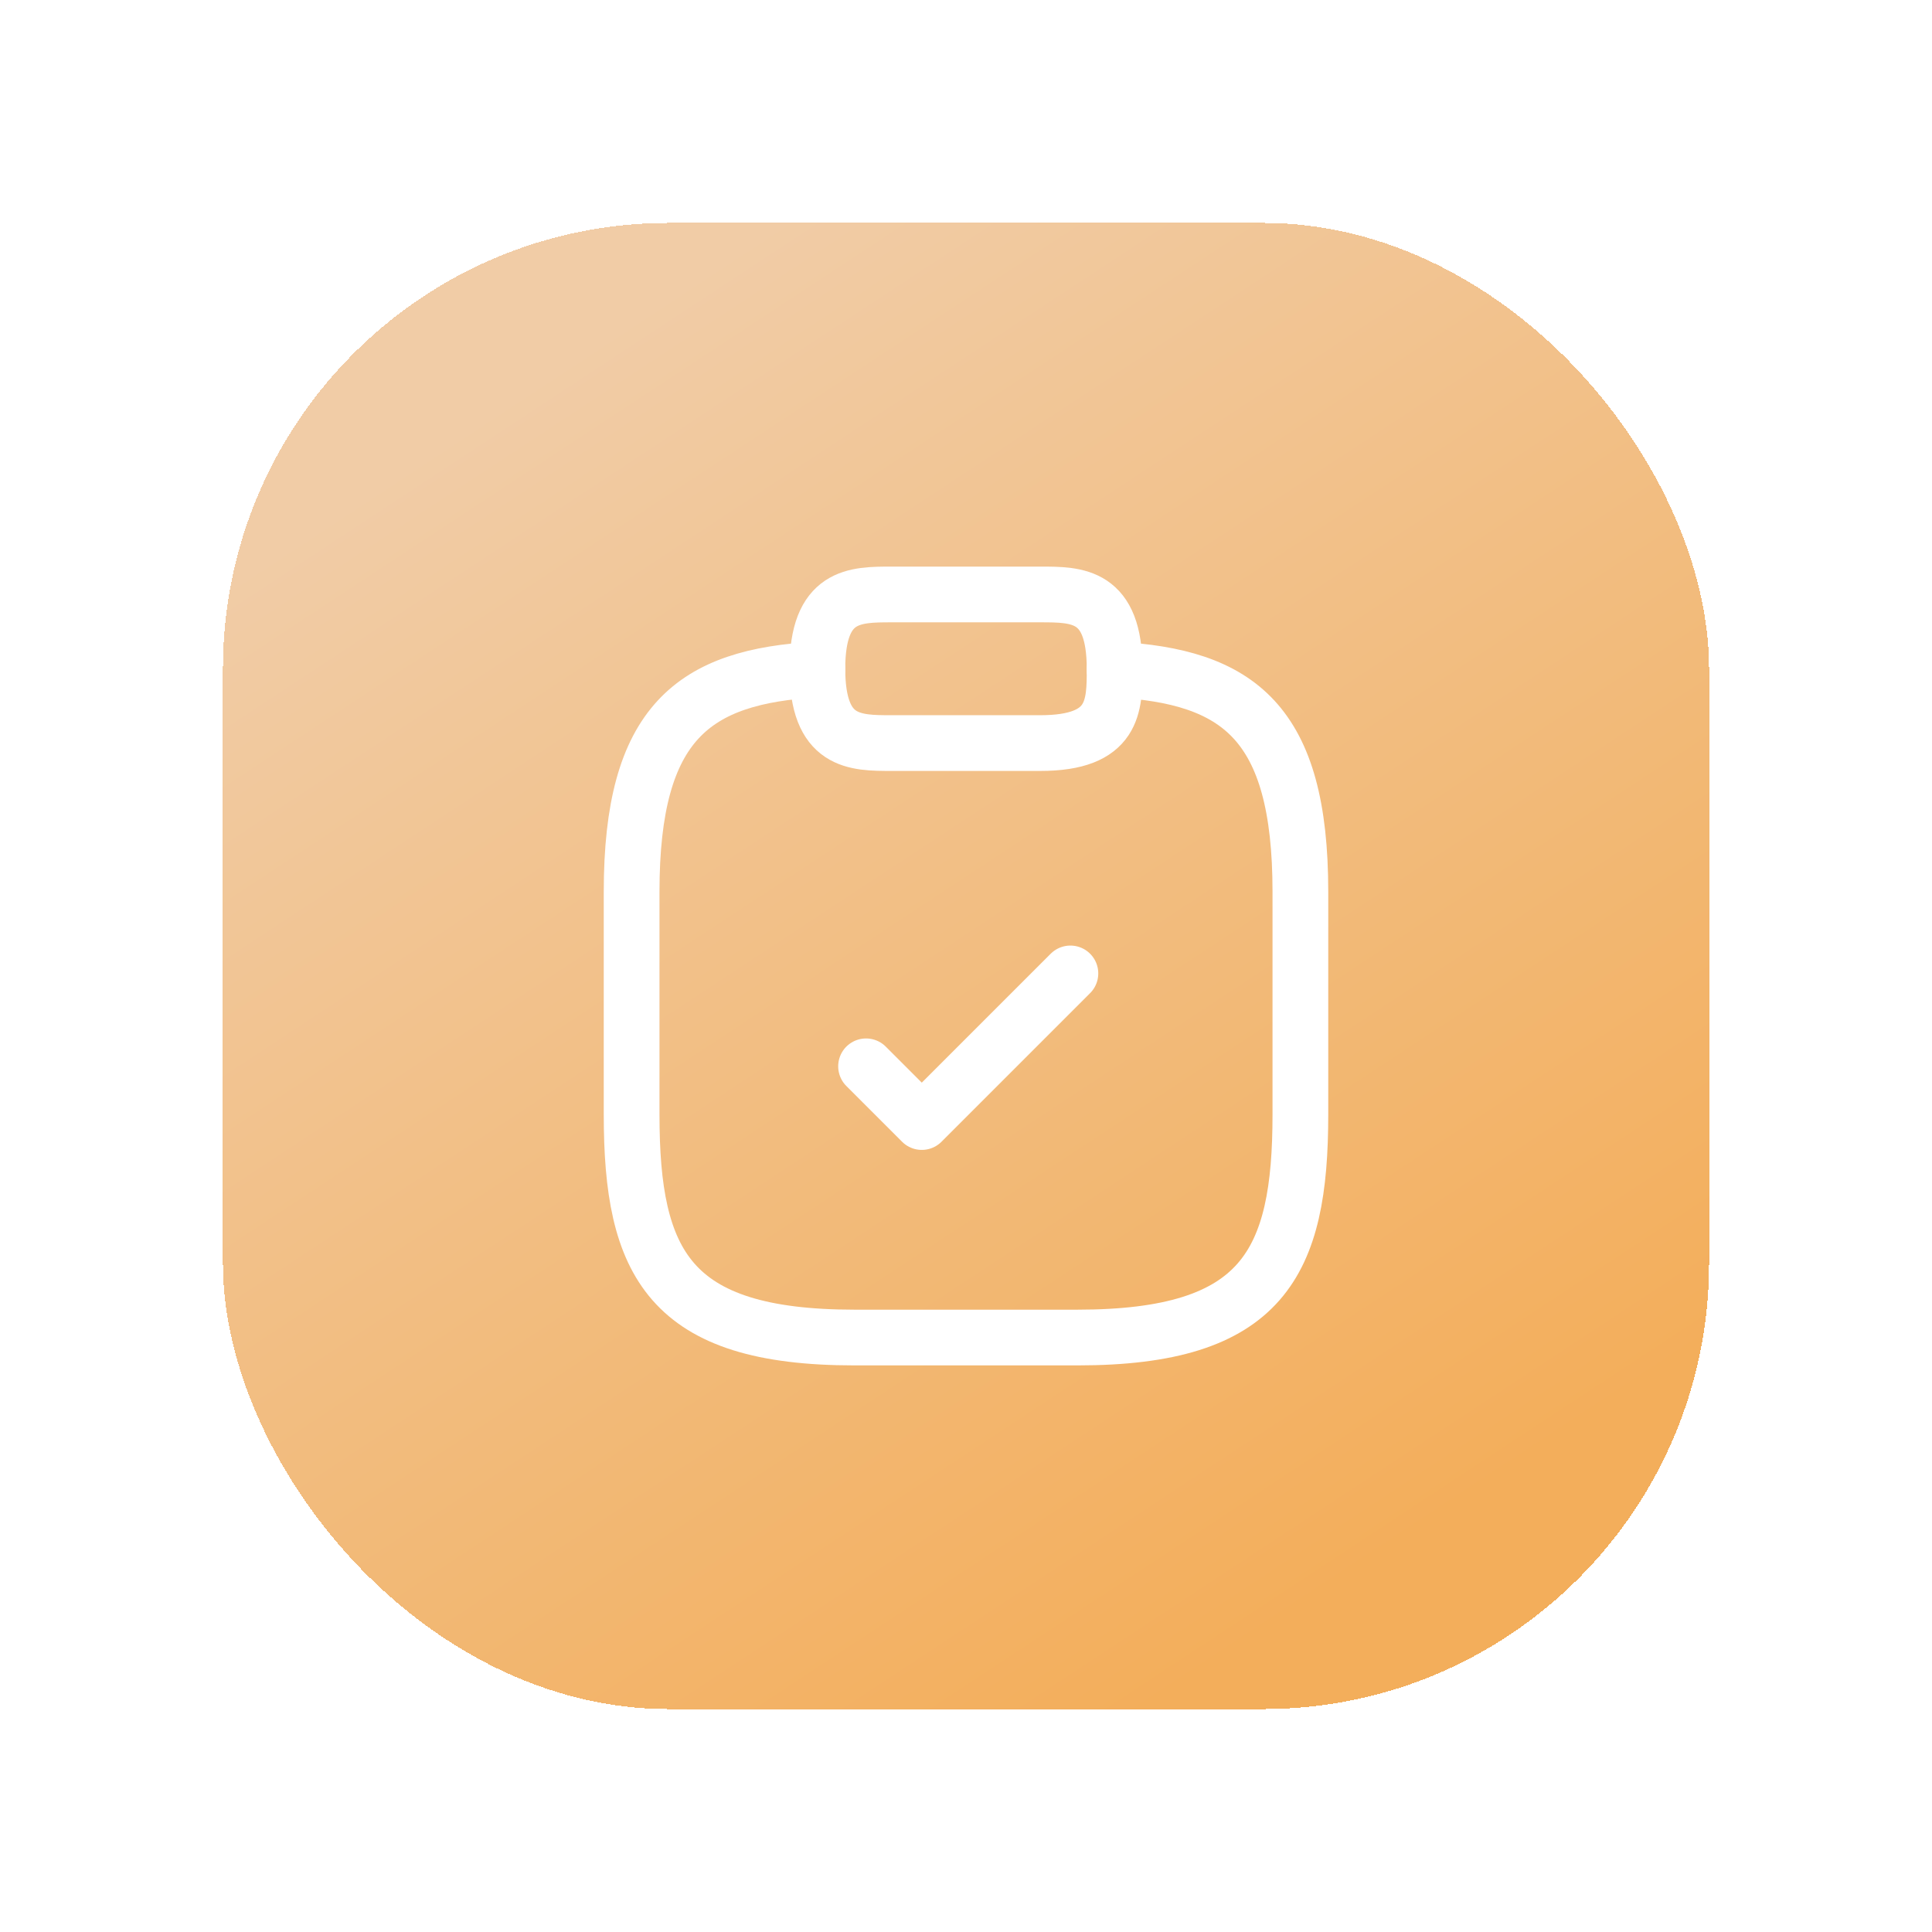 <svg width="52" height="52" viewBox="0 0 52 52" fill="none" xmlns="http://www.w3.org/2000/svg">
<g filter="url(#filter0_d_586_4087)">
<rect x="6" y="2" width="40" height="40" rx="12" fill="url(#paint0_linear_586_4087)" shape-rendering="crispEdges"/>
<path d="M23.31 24.7L24.81 26.2L28.81 22.2" stroke="white" stroke-width="1.5" stroke-linecap="round" stroke-linejoin="round"/>
<path d="M24 16H28C30 16 30 15 30 14C30 12 29 12 28 12H24C23 12 22 12 22 14C22 16 23 16 24 16Z" stroke="white" stroke-width="1.5" stroke-miterlimit="10" stroke-linecap="round" stroke-linejoin="round"/>
<path d="M30 14.02C33.33 14.2 35 15.43 35 20V26C35 30 34 32 29 32H23C18 32 17 30 17 26V20C17 15.44 18.67 14.2 22 14.02" stroke="white" stroke-width="1.5" stroke-miterlimit="10" stroke-linecap="round" stroke-linejoin="round"/>
</g>
<defs>
<filter id="filter0_d_586_4087" x="0" y="0" width="52" height="52" filterUnits="userSpaceOnUse" color-interpolation-filters="sRGB">
<feFlood flood-opacity="0" result="BackgroundImageFix"/>
<feColorMatrix in="SourceAlpha" type="matrix" values="0 0 0 0 0 0 0 0 0 0 0 0 0 0 0 0 0 0 127 0" result="hardAlpha"/>
<feOffset dy="4"/>
<feGaussianBlur stdDeviation="3"/>
<feComposite in2="hardAlpha" operator="out"/>
<feColorMatrix type="matrix" values="0 0 0 0 0.945 0 0 0 0 0.8 0 0 0 0 0.651 0 0 0 0.25 0"/>
<feBlend mode="normal" in2="BackgroundImageFix" result="effect1_dropShadow_586_4087"/>
<feBlend mode="normal" in="SourceGraphic" in2="effect1_dropShadow_586_4087" result="shape"/>
</filter>
<linearGradient id="paint0_linear_586_4087" x1="14.636" y1="5.182" x2="36.455" y2="38.364" gradientUnits="userSpaceOnUse">
<stop offset="0.019" stop-color="#F1CCA6"/>
<stop offset="1" stop-color="#F3AE5B"/>
</linearGradient>
</defs>
</svg>
